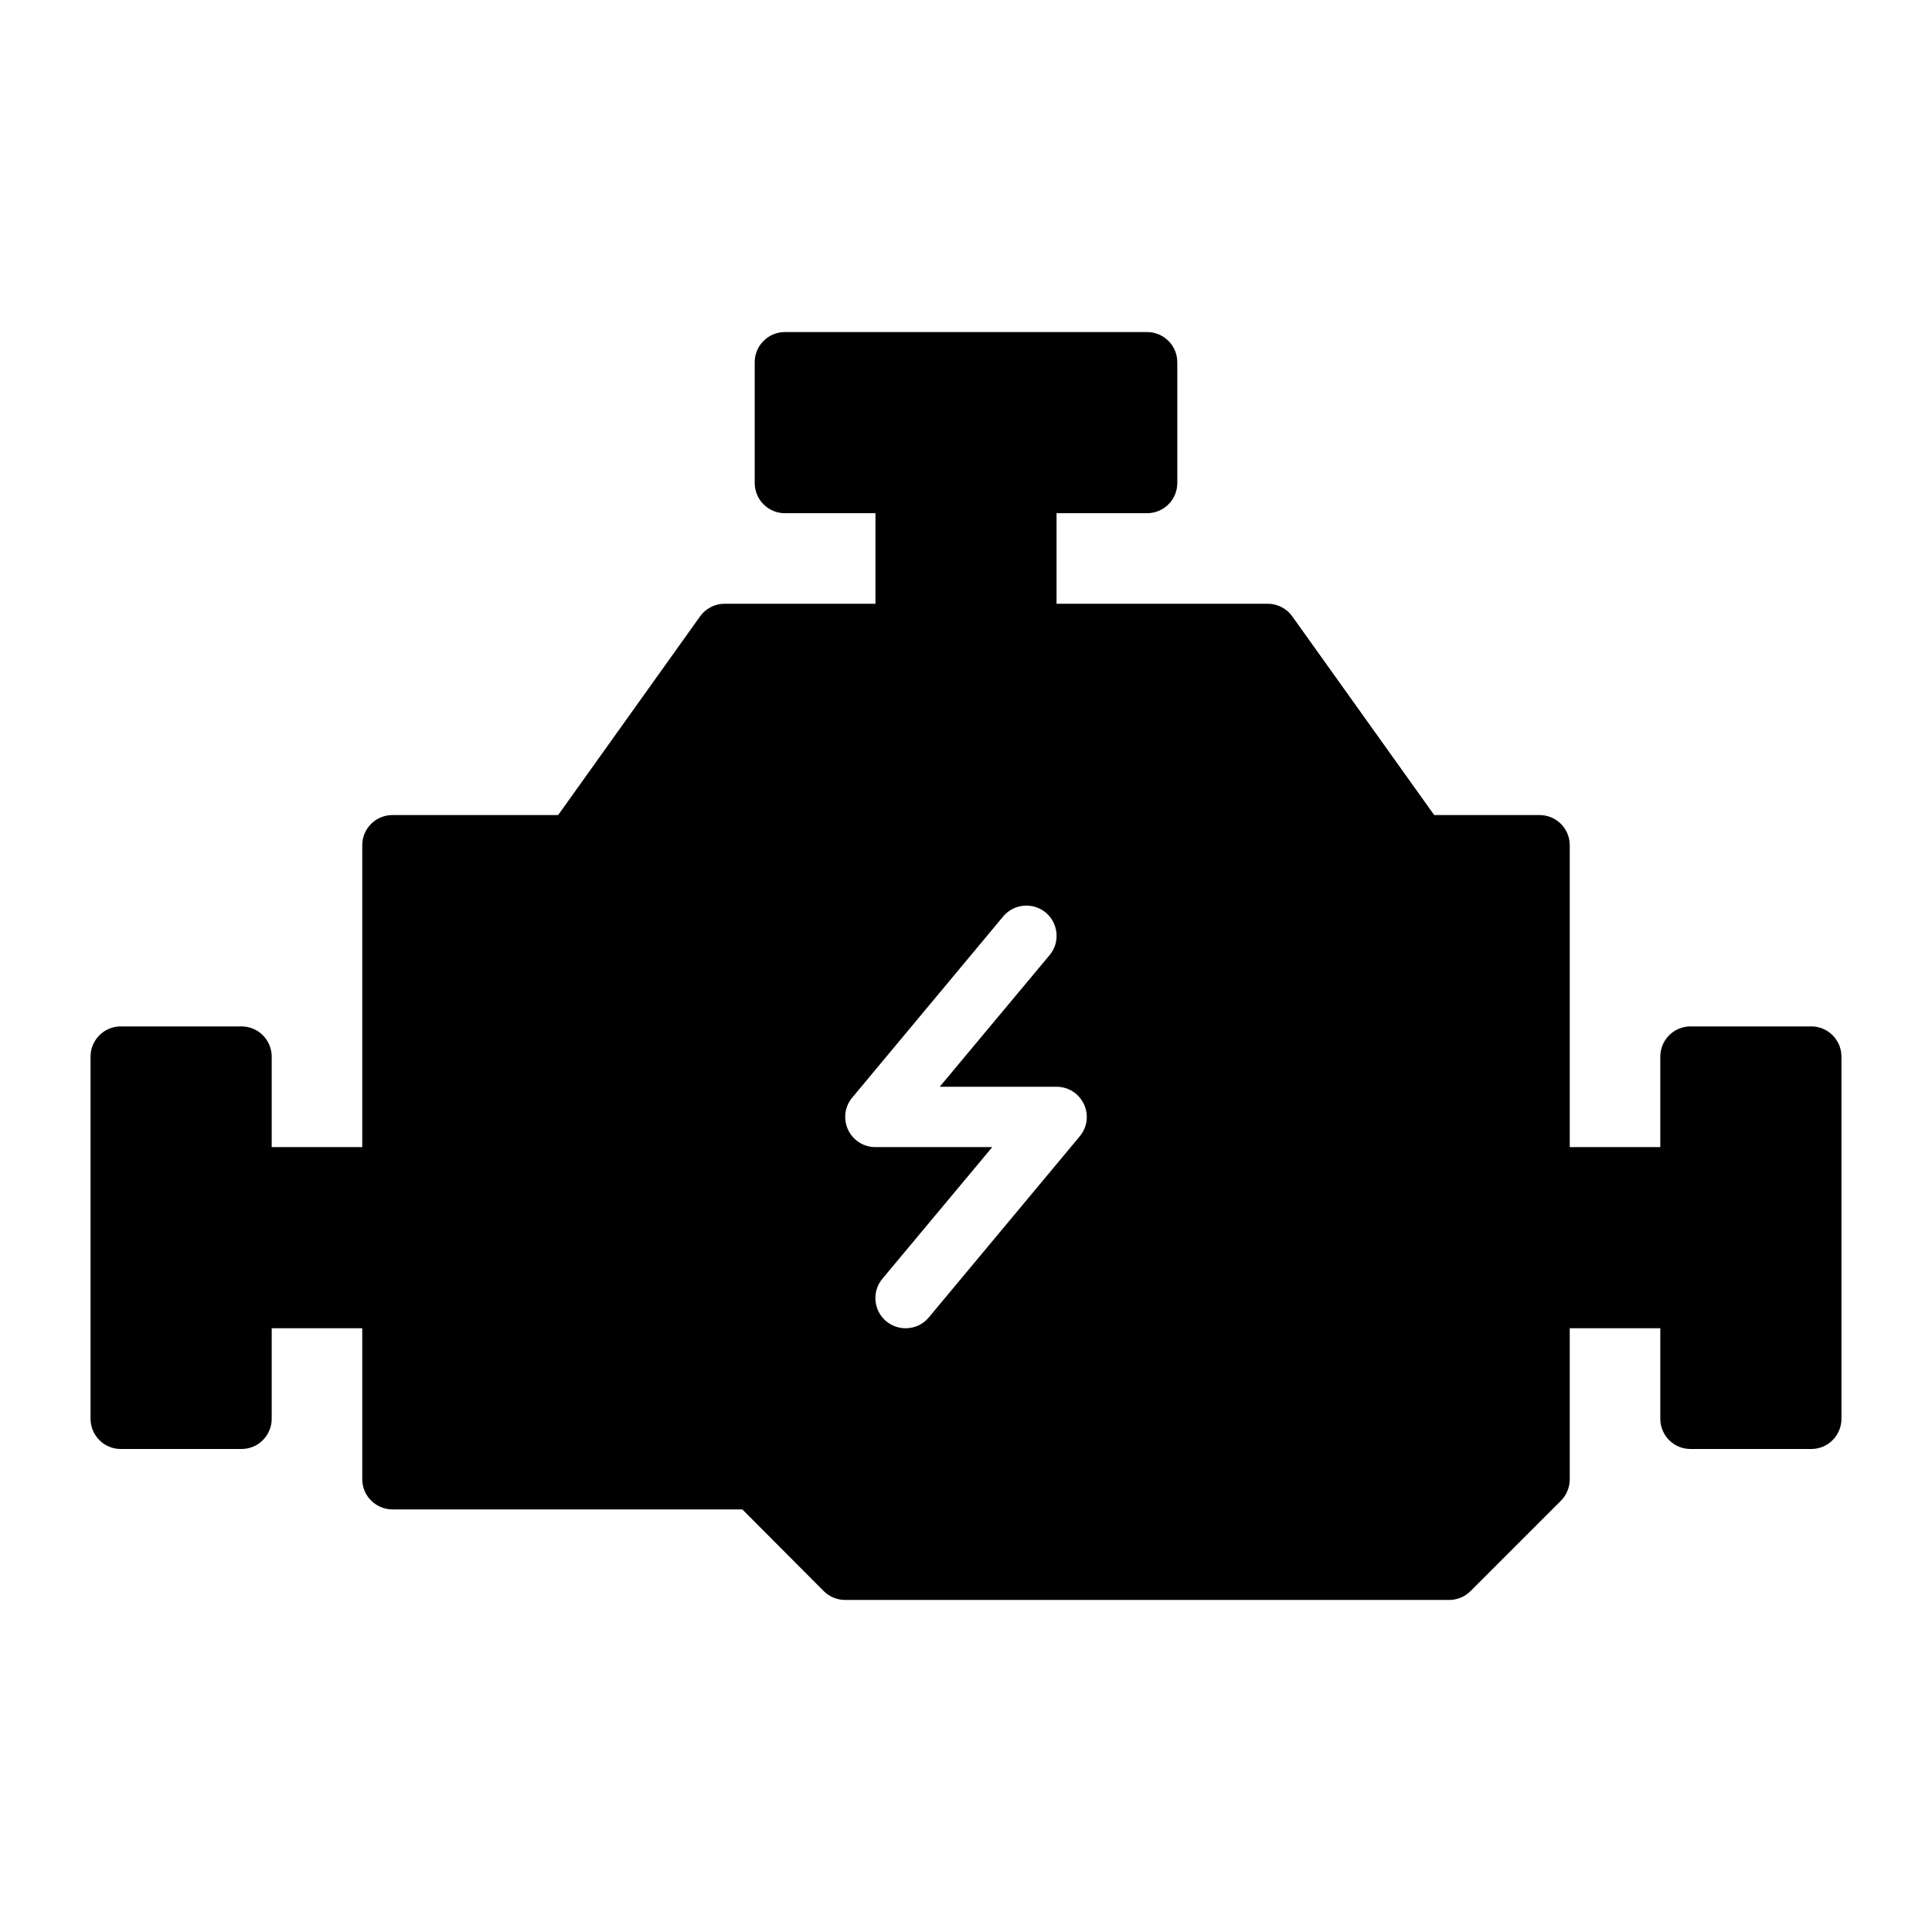 <svg width="45" height="45" viewBox="0 0 30 30" xmlns="http://www.w3.org/2000/svg">
<path d="M28.125 15.938H26.25C26.126 15.938 26.006 15.987 25.919 16.075C25.831 16.163 25.781 16.282 25.781 16.406V17.812H24.375V13.125C24.375 13.001 24.326 12.882 24.238 12.793C24.15 12.706 24.031 12.656 23.906 12.656H22.27L20.067 9.572C20.024 9.511 19.967 9.462 19.901 9.428C19.835 9.393 19.762 9.375 19.688 9.375H16.406V7.969H17.812C17.937 7.969 18.056 7.919 18.144 7.831C18.232 7.744 18.281 7.624 18.281 7.5V5.625C18.281 5.501 18.232 5.381 18.144 5.294C18.056 5.206 17.937 5.156 17.812 5.156H12.188C12.063 5.156 11.944 5.206 11.856 5.294C11.768 5.381 11.719 5.501 11.719 5.625V7.5C11.719 7.624 11.768 7.744 11.856 7.831C11.944 7.919 12.063 7.969 12.188 7.969H13.594V9.375H11.25C11.176 9.375 11.102 9.393 11.036 9.428C10.97 9.462 10.913 9.511 10.87 9.572L8.667 12.656H6.094C5.969 12.656 5.85 12.706 5.762 12.793C5.674 12.882 5.625 13.001 5.625 13.125V17.812H4.219V16.406C4.219 16.282 4.169 16.163 4.081 16.075C3.994 15.987 3.874 15.938 3.75 15.938H1.875C1.751 15.938 1.631 15.987 1.544 16.075C1.456 16.163 1.406 16.282 1.406 16.406V22.031C1.406 22.156 1.456 22.275 1.544 22.363C1.631 22.451 1.751 22.5 1.875 22.5H3.75C3.874 22.5 3.994 22.451 4.081 22.363C4.169 22.275 4.219 22.156 4.219 22.031V20.625H5.625V22.969C5.625 23.093 5.674 23.212 5.762 23.3C5.85 23.388 5.969 23.438 6.094 23.438H11.527L12.792 24.708C12.836 24.751 12.888 24.786 12.945 24.809C13.002 24.832 13.063 24.844 13.125 24.844H22.5C22.562 24.844 22.623 24.832 22.68 24.809C22.737 24.786 22.789 24.751 22.833 24.708L24.239 23.302C24.282 23.258 24.317 23.206 24.34 23.149C24.363 23.092 24.375 23.03 24.375 22.969V20.625H25.781V22.031C25.781 22.156 25.831 22.275 25.919 22.363C26.006 22.451 26.126 22.5 26.25 22.5H28.125C28.249 22.5 28.369 22.451 28.456 22.363C28.544 22.275 28.594 22.156 28.594 22.031V16.406C28.594 16.282 28.544 16.163 28.456 16.075C28.369 15.987 28.249 15.938 28.125 15.938ZM16.767 17.644L14.423 20.456C14.379 20.509 14.324 20.552 14.262 20.581C14.199 20.61 14.131 20.625 14.062 20.625C13.953 20.625 13.847 20.587 13.762 20.517C13.715 20.478 13.676 20.43 13.647 20.375C13.618 20.32 13.601 20.261 13.595 20.199C13.589 20.138 13.596 20.076 13.614 20.017C13.632 19.958 13.662 19.904 13.702 19.856L15.408 17.812H13.594C13.505 17.813 13.417 17.787 13.342 17.74C13.267 17.692 13.207 17.624 13.169 17.543C13.131 17.462 13.117 17.372 13.128 17.284C13.139 17.196 13.176 17.112 13.233 17.044L15.577 14.231C15.616 14.184 15.664 14.145 15.719 14.116C15.773 14.087 15.833 14.07 15.894 14.064C15.956 14.058 16.018 14.065 16.076 14.083C16.135 14.101 16.19 14.131 16.238 14.17C16.285 14.21 16.324 14.258 16.353 14.313C16.381 14.367 16.399 14.427 16.405 14.488C16.41 14.55 16.404 14.611 16.386 14.67C16.367 14.729 16.338 14.784 16.298 14.831L14.592 16.875H16.406C16.495 16.875 16.583 16.9 16.658 16.948C16.733 16.996 16.793 17.064 16.831 17.145C16.869 17.225 16.883 17.315 16.872 17.404C16.861 17.492 16.824 17.575 16.767 17.644Z"/>
</svg>
